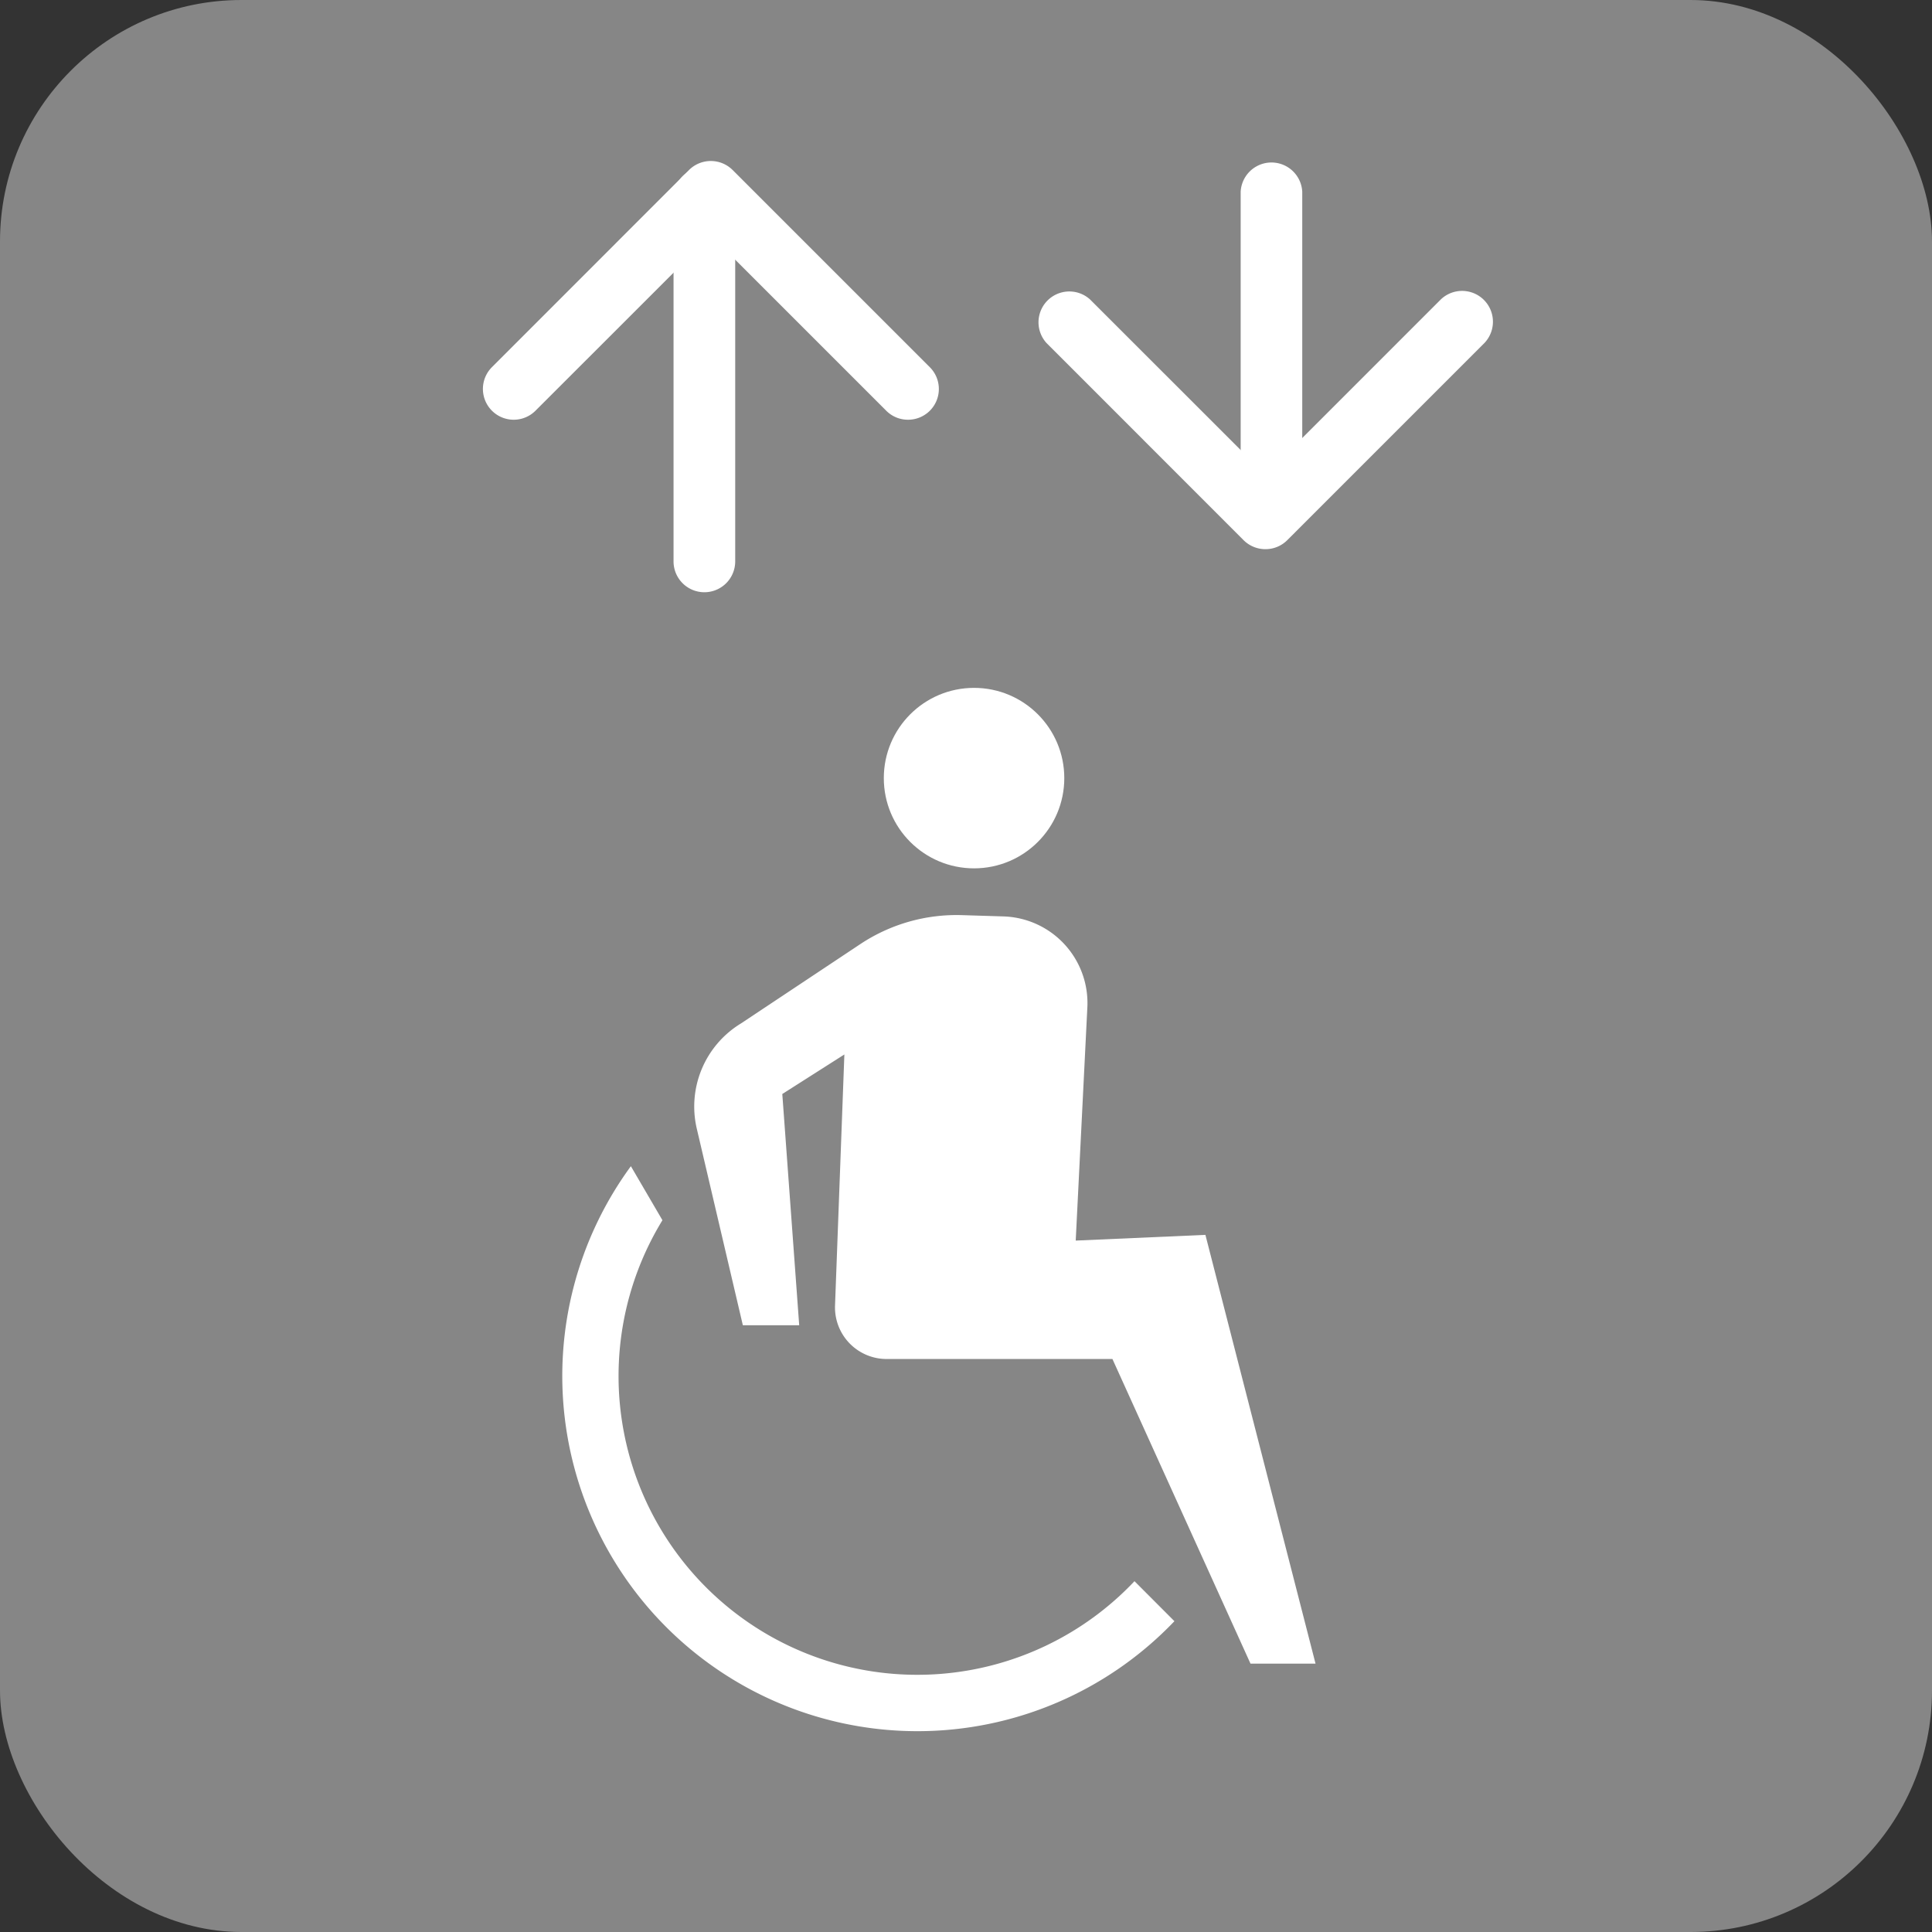 <svg xmlns="http://www.w3.org/2000/svg" width="24" height="24" viewBox="0 0 24 24">
  <rect x="0" y="0" width="24" height="24" fill="#333333" stroke="none"/>
  <g id="fac-elevator" transform="translate(-1733 -497)">
    <rect id="Rectangle_28" data-name="Rectangle 28" width="24" height="24" rx="3" transform="translate(1733 497)" fill="#868686"/>
    <g id="fac-elevator-2" data-name="fac-elevator" transform="translate(-247.245 -71.32)">
      <g id="Group_92" data-name="Group 92" transform="translate(1986.245 570.32)">
        <g id="Group_84" data-name="Group 84" transform="translate(0.985 6.545)">
          <g id="Group_81" data-name="Group 81" transform="translate(1.639 2.822)">
            <path id="Path_32" data-name="Path 32" d="M627.026,400.325l-.116,3.119a.641.641,0,0,0,.64.664h2.806l1.715,3.784h.808l-1.368-5.326-1.611.071.144-2.887A1.077,1.077,0,0,0,629,398.61l-.517-.016a2.161,2.161,0,0,0-1.259.36l-1.483.986a1.208,1.208,0,0,0-.548,1.308l.572,2.441h.7l-.21-2.873Z" transform="translate(-625.161 -398.593)" fill="#fff"/>
          </g>
          <g id="Group_82" data-name="Group 82" transform="translate(0 5.946)">
            <path id="Path_33" data-name="Path 33" d="M630.426,408.7a4.412,4.412,0,0,1-6.752-5.652l.392.671a3.711,3.711,0,0,0,5.864,4.484Z" transform="translate(-622.822 -403.052)" fill="#fff"/>
          </g>
          <g id="Group_83" data-name="Group 83" transform="translate(3.994 0)">
            <circle id="Ellipse_38" data-name="Ellipse 38" cx="1.121" cy="1.121" r="1.121" transform="translate(0 0)" fill="#fff"/>
          </g>
        </g>
        <g id="Group_88" data-name="Group 88" transform="translate(0 0)">
          <g id="Group_86" data-name="Group 86" transform="translate(0 0)">
            <path id="Path_35" data-name="Path 35" d="M626.415,385.438a.38.38,0,0,1-.27-.112l-2.178-2.178-2.179,2.178a.382.382,0,1,1-.541-.541l2.448-2.449a.384.384,0,0,1,.542,0l2.449,2.449a.382.382,0,0,1-.271.653Z" transform="translate(-621.136 -382.224)" fill="#fff"/>
          </g>
          <g id="Group_87" data-name="Group 87" transform="translate(2.372 0.077)">
            <path id="Path_36" data-name="Path 36" d="M624.9,387.614a.383.383,0,0,1-.383-.382v-4.515a.383.383,0,0,1,.766,0v4.515A.383.383,0,0,1,624.9,387.614Z" transform="translate(-624.522 -382.334)" fill="#fff"/>
          </g>
        </g>
        <g id="Group_91" data-name="Group 91" transform="translate(6.887 0)">
          <g id="Group_89" data-name="Group 89" transform="translate(0 1.607)">
            <path id="Path_37" data-name="Path 37" d="M633.8,387.733a.384.384,0,0,1-.271-.112l-2.448-2.449a.383.383,0,0,1,.541-.541l2.179,2.178,2.178-2.178a.383.383,0,0,1,.542.541l-2.449,2.449A.382.382,0,0,1,633.8,387.733Z" transform="translate(-630.968 -384.518)" fill="#fff"/>
          </g>
          <g id="Group_90" data-name="Group 90" transform="translate(2.526)">
            <path id="Path_38" data-name="Path 38" d="M634.955,386.968a.382.382,0,0,1-.383-.383v-3.979a.383.383,0,0,1,.765,0v3.979A.383.383,0,0,1,634.955,386.968Z" transform="translate(-634.573 -382.224)" fill="#fff"/>
          </g>
        </g>
      </g>
    </g>
  </g>
</svg>
